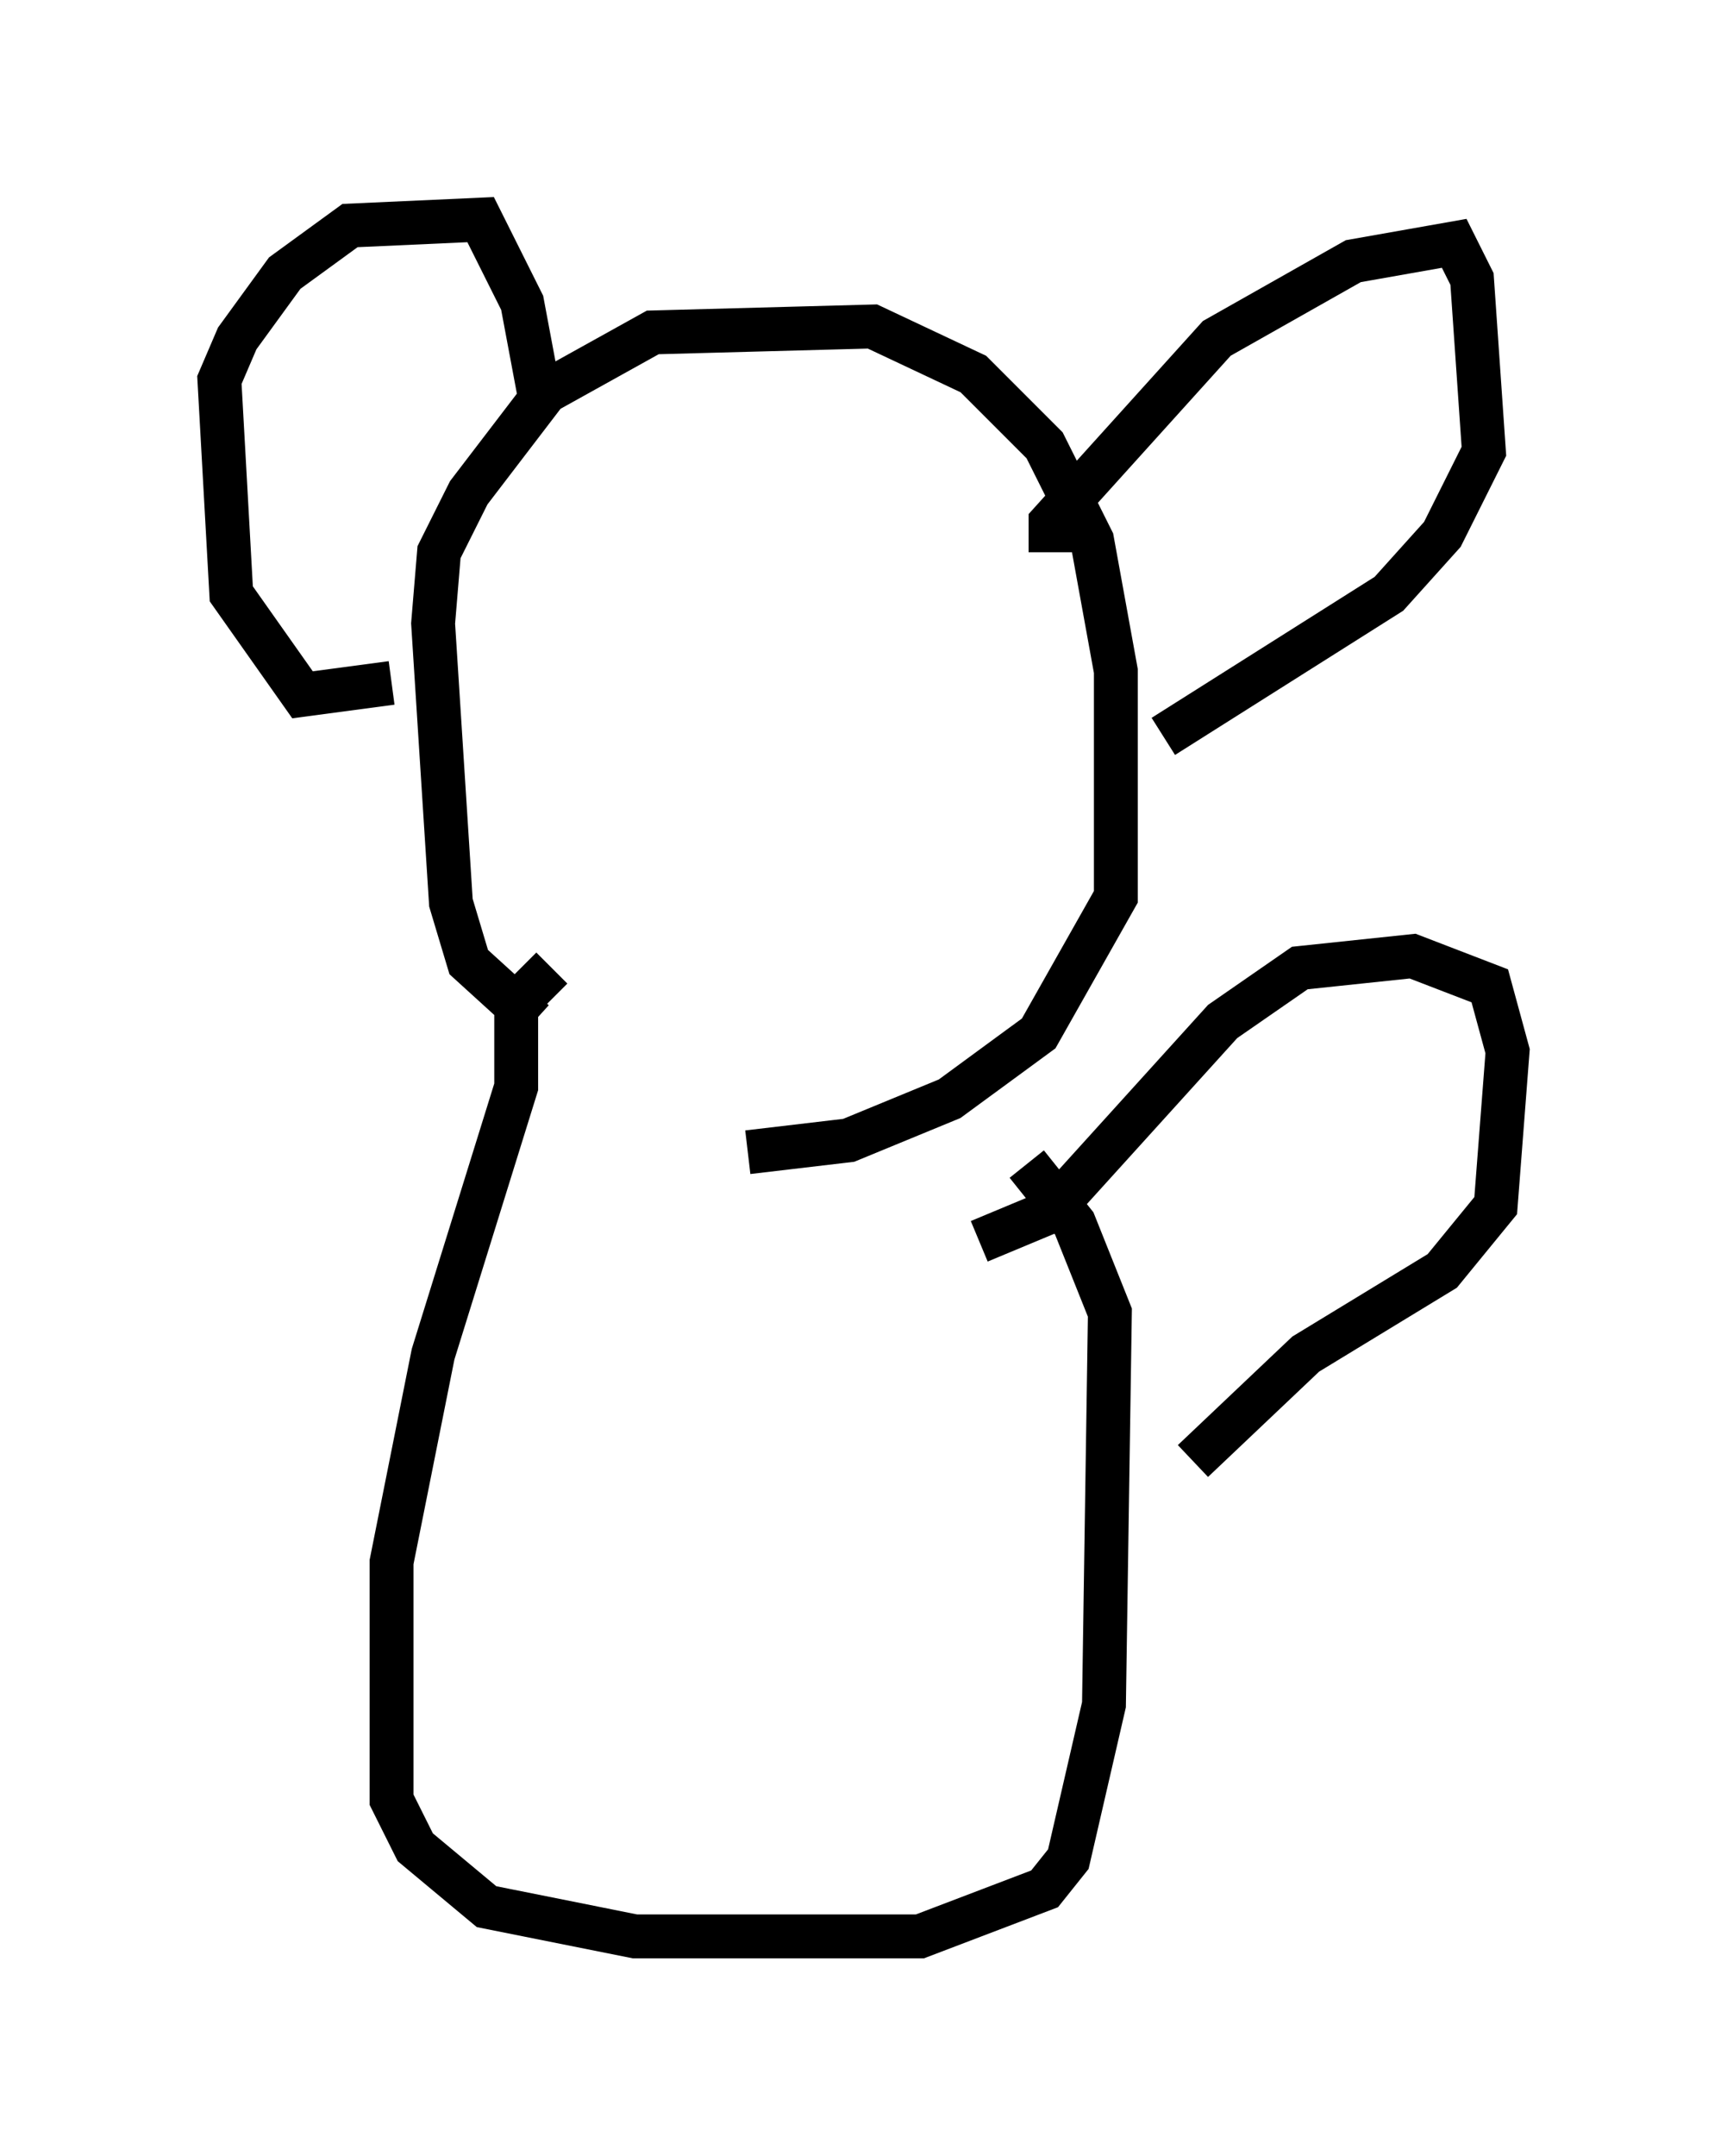 <?xml version="1.0" encoding="utf-8" ?>
<svg baseProfile="full" height="49.106" version="1.1" width="39.364" xmlns="http://www.w3.org/2000/svg" xmlns:ev="http://www.w3.org/2001/xml-events" xmlns:xlink="http://www.w3.org/1999/xlink"><defs /><rect fill="white" height="49.106" width="39.364" x="0" y="0" /><path d="M13.931, 23.403 m-1.759, -0.135 l-1.488, -1.353 -0.406, -1.353 l-0.406, -6.36 0.135, -1.624 l0.677, -1.353 1.759, -2.3 l2.436, -1.353 5.007, -0.135 l2.3, 1.083 1.624, 1.624 l1.083, 2.165 0.541, 2.977 l0.0, 5.142 -1.759, 3.112 l-2.03, 1.488 -2.3, 0.947 l-2.3, 0.271 m-8.119, -10.69 l-2.03, 0.271 -1.624, -2.3 l-0.271, -4.871 0.406, -0.947 l1.083, -1.488 1.488, -1.083 l2.977, -0.135 0.947, 1.894 l0.406, 2.165 m11.637, 3.518 l0.0, -0.677 3.789, -4.195 l3.112, -1.759 2.3, -0.406 l0.406, 0.812 0.271, 3.924 l-0.947, 1.894 -1.218, 1.353 l-5.142, 3.248 m-13.938, 5.277 l-0.812, 0.812 0.0, 1.894 l-1.894, 6.089 -0.947, 4.736 l0.0, 5.413 0.541, 1.083 l1.624, 1.353 3.383, 0.677 l6.495, 0.0 2.842, -1.083 l0.541, -0.677 0.812, -3.518 l0.135, -8.931 -0.812, -2.03 l-1.083, -1.353 m-1.083, 1.759 l1.624, -0.677 3.924, -4.33 l1.759, -1.218 2.571, -0.271 l1.759, 0.677 0.406, 1.488 l-0.271, 3.518 -1.218, 1.488 l-3.112, 1.894 -2.571, 2.436 " fill="none" stroke="black" stroke-width="1" /></svg>